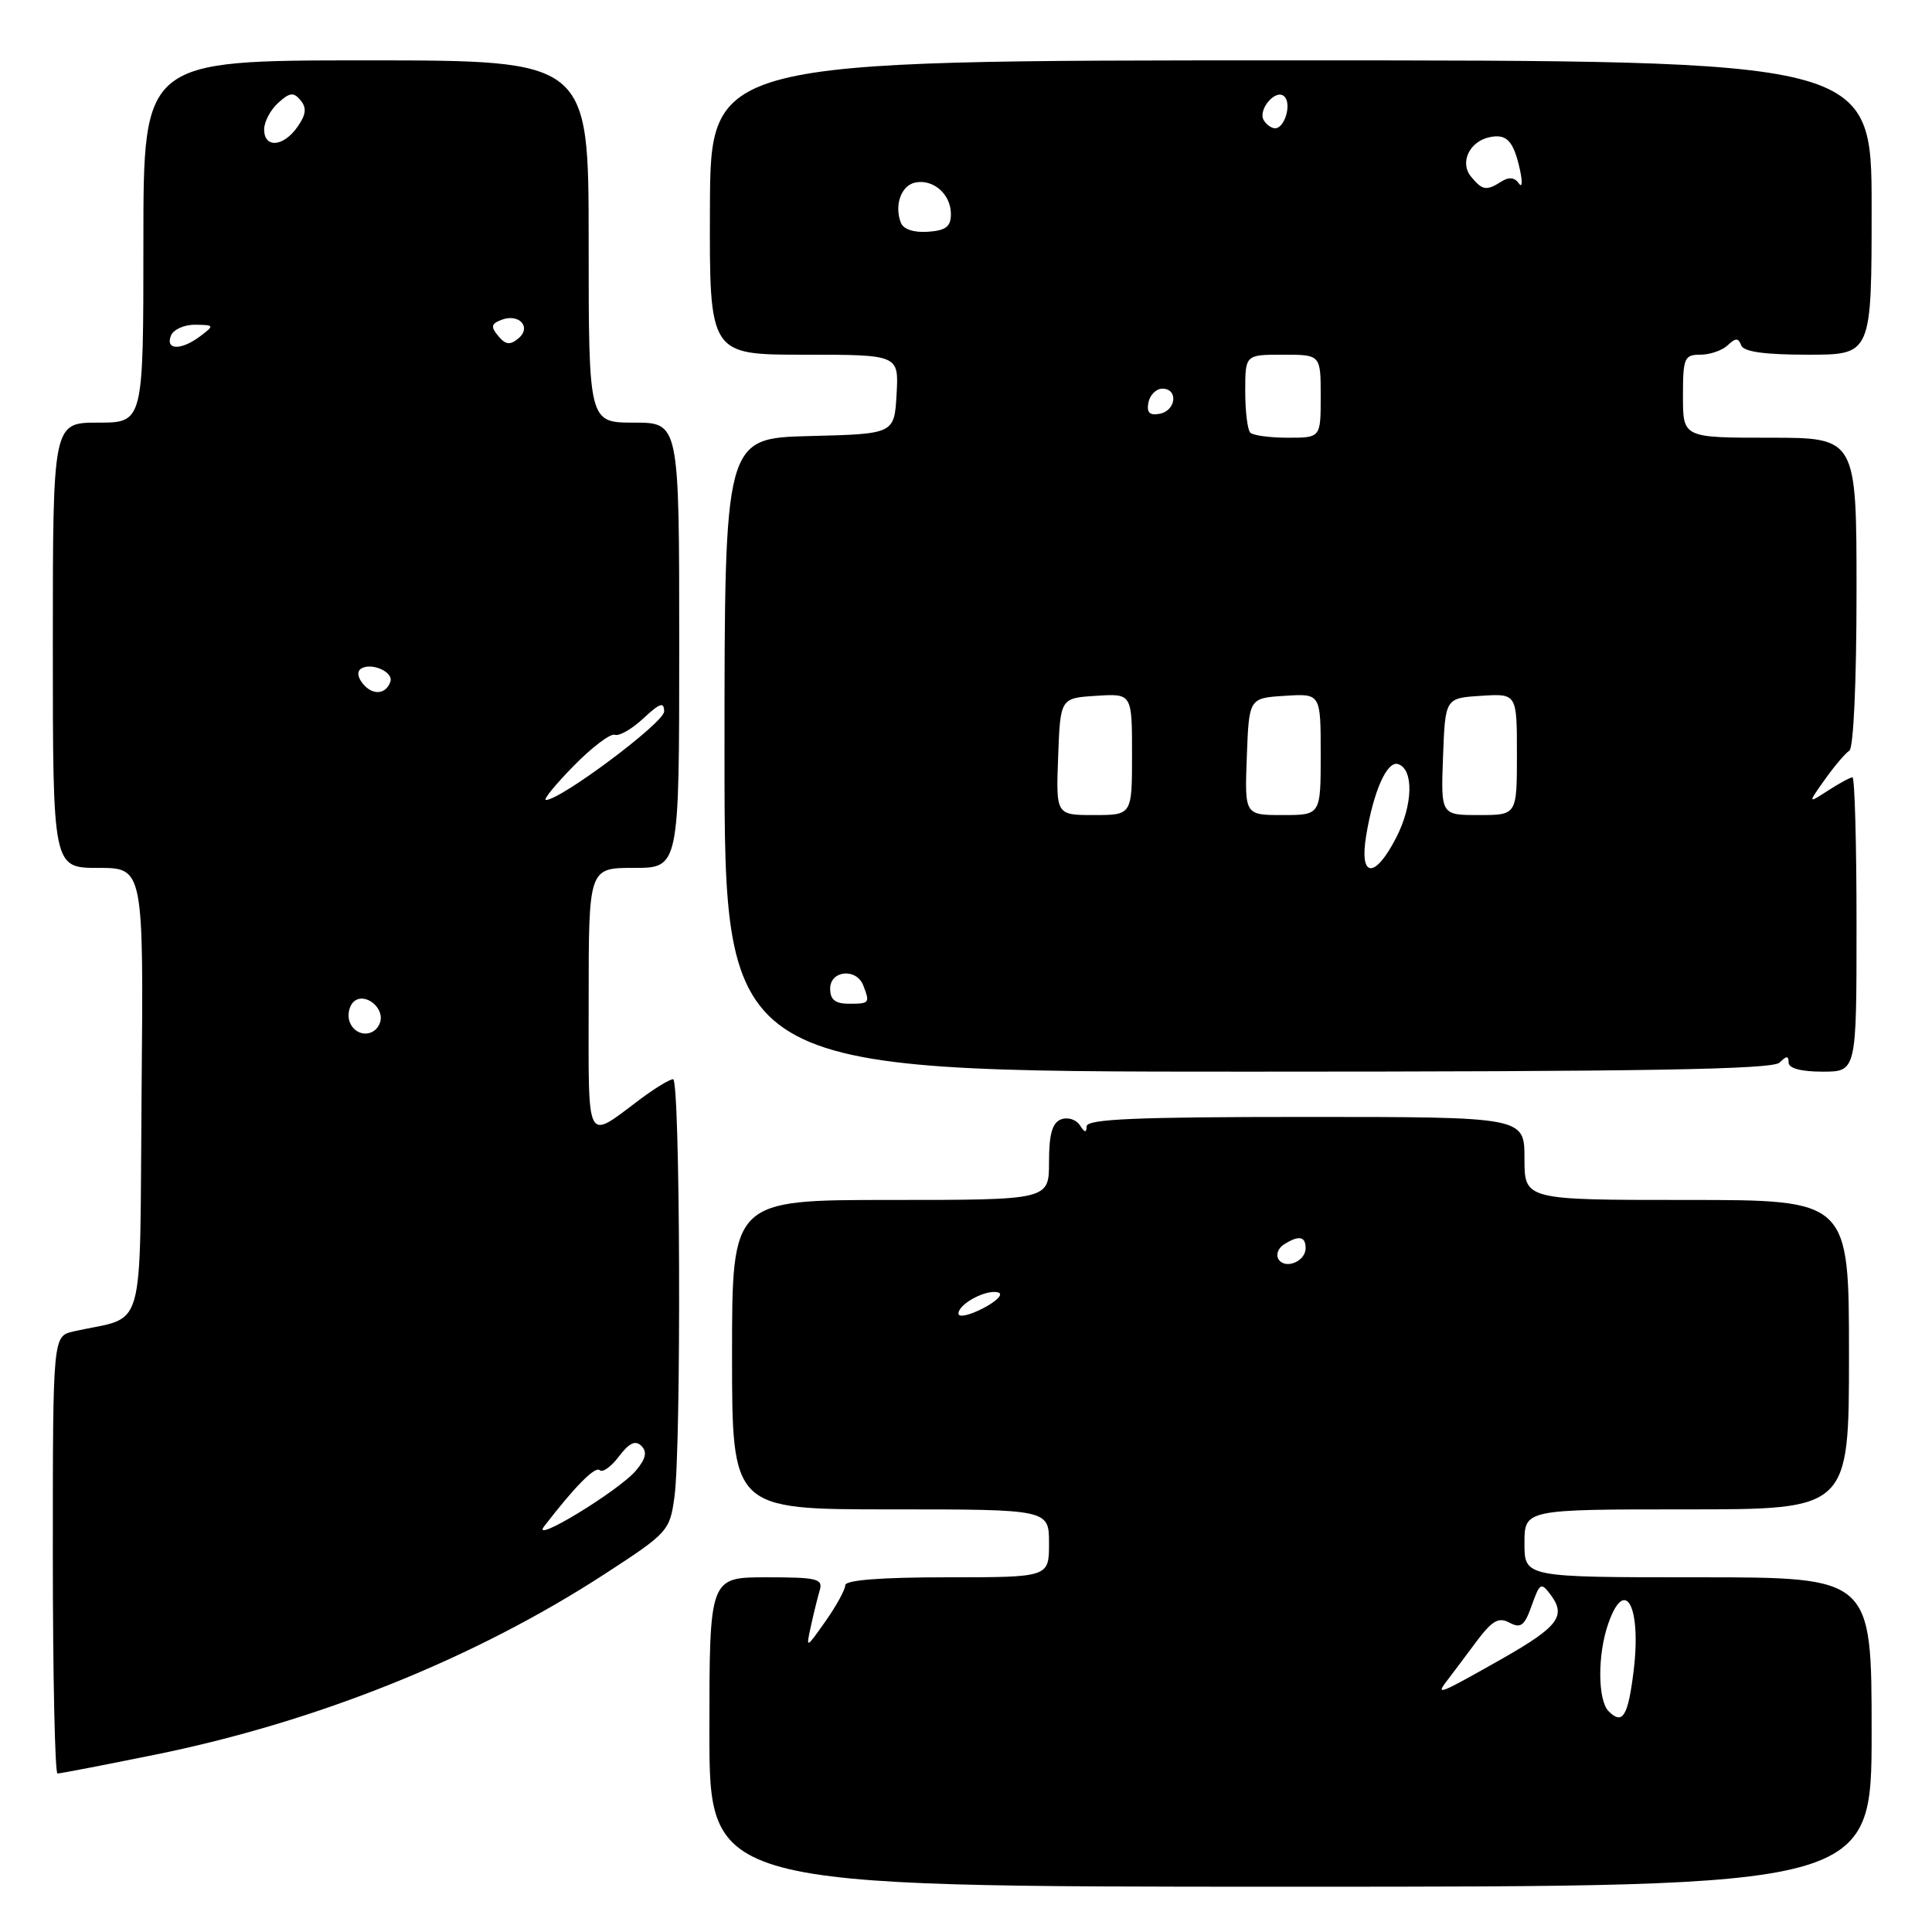 <?xml version="1.0" encoding="UTF-8" standalone="no"?>
<!DOCTYPE svg PUBLIC "-//W3C//DTD SVG 1.1//EN" "http://www.w3.org/Graphics/SVG/1.1/DTD/svg11.dtd" >
<svg xmlns="http://www.w3.org/2000/svg" xmlns:xlink="http://www.w3.org/1999/xlink" version="1.1" viewBox="0 0 256 256">
 <g >
 <path fill="currentColor"
d=" M 248.00 229.50 C 248.00 209.00 248.00 209.00 225.00 209.00 C 202.00 209.00 202.00 209.00 202.00 204.50 C 202.00 200.00 202.00 200.00 223.50 200.00 C 245.00 200.00 245.00 200.00 245.00 179.50 C 245.00 159.00 245.00 159.00 223.50 159.00 C 202.00 159.00 202.00 159.00 202.00 153.50 C 202.00 148.00 202.00 148.00 173.00 148.00 C 150.47 148.00 144.00 148.28 143.98 149.25 C 143.97 150.14 143.72 150.10 143.09 149.10 C 142.60 148.34 141.48 147.99 140.60 148.32 C 139.43 148.77 139.00 150.28 139.00 153.97 C 139.00 159.00 139.00 159.00 118.00 159.00 C 97.00 159.00 97.00 159.00 97.00 179.50 C 97.00 200.00 97.00 200.00 118.00 200.00 C 139.00 200.00 139.00 200.00 139.00 204.50 C 139.00 209.00 139.00 209.00 125.50 209.00 C 116.71 209.00 112.00 209.37 112.00 210.05 C 112.00 210.63 110.83 212.77 109.40 214.80 C 106.79 218.50 106.79 218.50 107.44 215.50 C 107.80 213.85 108.33 211.71 108.61 210.75 C 109.08 209.19 108.31 209.00 101.57 209.00 C 94.00 209.00 94.00 209.00 94.00 229.50 C 94.00 250.00 94.00 250.00 171.00 250.00 C 248.00 250.00 248.00 250.00 248.00 229.50 Z  M 20.43 232.53 C 41.93 228.18 62.90 219.76 80.12 208.57 C 88.52 203.11 88.75 202.86 89.37 198.34 C 90.29 191.58 90.14 143.00 89.19 143.00 C 88.75 143.00 86.84 144.16 84.94 145.57 C 77.48 151.14 78.00 152.11 78.00 132.54 C 78.00 115.00 78.00 115.00 84.00 115.00 C 90.00 115.00 90.00 115.00 90.00 85.50 C 90.00 56.00 90.00 56.00 84.00 56.00 C 78.00 56.00 78.00 56.00 78.00 32.00 C 78.00 8.00 78.00 8.00 48.50 8.00 C 19.00 8.00 19.00 8.00 19.00 32.00 C 19.00 56.00 19.00 56.00 13.00 56.00 C 7.00 56.00 7.00 56.00 7.00 85.50 C 7.00 115.00 7.00 115.00 13.01 115.00 C 19.03 115.00 19.03 115.00 18.76 144.69 C 18.47 177.81 19.49 174.21 9.75 176.42 C 7.00 177.04 7.00 177.04 7.00 206.02 C 7.00 221.96 7.28 235.00 7.62 235.00 C 7.97 235.00 13.73 233.89 20.43 232.53 Z  M 235.80 140.80 C 236.73 139.87 237.00 139.87 237.00 140.80 C 237.00 141.56 238.67 142.00 241.50 142.00 C 246.00 142.00 246.00 142.00 246.00 122.50 C 246.00 111.78 245.76 103.00 245.46 103.00 C 245.17 103.00 243.72 103.79 242.23 104.75 C 239.53 106.50 239.53 106.50 241.81 103.28 C 243.07 101.51 244.52 99.80 245.05 99.47 C 245.60 99.13 246.00 90.32 246.00 78.44 C 246.00 58.00 246.00 58.00 234.50 58.00 C 223.00 58.00 223.00 58.00 223.00 52.50 C 223.00 47.43 223.18 47.00 225.30 47.00 C 226.57 47.00 228.20 46.44 228.93 45.75 C 229.99 44.75 230.34 44.75 230.71 45.75 C 231.03 46.61 233.76 47.00 239.58 47.00 C 248.00 47.00 248.00 47.00 248.00 27.50 C 248.00 8.00 248.00 8.00 171.07 8.00 C 94.14 8.00 94.14 8.00 94.07 27.50 C 94.00 47.00 94.00 47.00 106.55 47.00 C 119.10 47.00 119.10 47.00 118.80 52.25 C 118.50 57.50 118.50 57.50 107.25 57.78 C 96.00 58.07 96.00 58.07 96.00 100.03 C 96.00 142.00 96.00 142.00 165.30 142.00 C 217.87 142.00 234.89 141.71 235.80 140.80 Z  M 213.16 226.76 C 211.70 225.30 211.66 219.27 213.10 215.15 C 215.34 208.72 217.53 212.89 216.45 221.52 C 215.72 227.43 214.99 228.59 213.16 226.76 Z  M 191.58 222.91 C 192.18 222.14 193.91 219.82 195.44 217.77 C 197.69 214.74 198.54 214.22 200.01 215.01 C 201.51 215.81 202.01 215.43 202.96 212.74 C 204.04 209.71 204.20 209.62 205.49 211.35 C 207.55 214.12 206.46 215.56 199.16 219.72 C 190.91 224.40 190.22 224.70 191.58 222.91 Z  M 127.00 174.06 C 127.00 172.75 130.79 170.76 132.31 171.27 C 132.96 171.50 132.04 172.44 130.25 173.36 C 128.46 174.29 127.00 174.61 127.00 174.06 Z  M 169.40 166.84 C 169.04 166.26 169.36 165.38 170.12 164.90 C 172.10 163.65 173.00 163.80 173.00 165.39 C 173.00 167.16 170.28 168.26 169.40 166.84 Z  M 72.10 202.25 C 76.19 196.94 78.89 194.22 79.47 194.81 C 79.84 195.17 80.98 194.35 82.01 192.99 C 83.37 191.19 84.20 190.80 84.99 191.59 C 85.78 192.38 85.58 193.28 84.29 194.83 C 82.08 197.49 70.20 204.73 72.10 202.25 Z  M 46.34 135.43 C 46.01 134.57 46.23 133.37 46.82 132.78 C 48.27 131.33 51.10 133.59 50.33 135.57 C 49.60 137.48 47.09 137.39 46.34 135.43 Z  M 76.01 101.49 C 78.44 99.01 80.90 97.15 81.47 97.36 C 82.04 97.58 83.74 96.60 85.25 95.19 C 87.45 93.14 88.00 92.96 88.00 94.28 C 88.00 95.75 74.30 106.00 72.34 106.00 C 71.92 106.00 73.58 103.97 76.01 101.49 Z  M 48.10 90.62 C 47.37 89.74 47.28 88.95 47.86 88.59 C 49.23 87.74 52.15 89.04 51.73 90.31 C 51.16 92.03 49.39 92.18 48.10 90.62 Z  M 22.64 44.50 C 22.95 43.67 24.40 43.01 25.86 43.03 C 28.40 43.06 28.42 43.12 26.56 44.53 C 24.03 46.44 21.90 46.42 22.64 44.50 Z  M 66.02 44.52 C 65.00 43.30 65.08 42.90 66.45 42.38 C 68.79 41.48 70.48 43.36 68.68 44.85 C 67.58 45.76 66.99 45.69 66.02 44.52 Z  M 35.00 17.15 C 35.00 16.14 35.84 14.55 36.86 13.63 C 38.39 12.24 38.90 12.18 39.83 13.29 C 40.66 14.30 40.56 15.19 39.41 16.82 C 37.55 19.48 35.00 19.67 35.00 17.15 Z  M 110.00 131.00 C 110.00 128.57 113.49 128.24 114.39 130.58 C 115.29 132.92 115.22 133.00 112.50 133.00 C 110.67 133.00 110.00 132.47 110.00 131.00 Z  M 181.02 110.75 C 182.01 104.77 183.80 100.77 185.26 101.25 C 187.34 101.93 187.23 106.62 185.04 110.92 C 182.20 116.49 180.09 116.39 181.02 110.75 Z  M 140.21 100.25 C 140.50 92.50 140.50 92.50 145.25 92.20 C 150.00 91.89 150.00 91.89 150.00 99.95 C 150.00 108.00 150.00 108.00 144.96 108.00 C 139.92 108.00 139.92 108.00 140.21 100.25 Z  M 165.21 100.25 C 165.50 92.50 165.50 92.50 170.25 92.20 C 175.00 91.89 175.00 91.89 175.00 99.95 C 175.00 108.00 175.00 108.00 169.96 108.00 C 164.92 108.00 164.92 108.00 165.21 100.25 Z  M 191.21 100.25 C 191.50 92.50 191.50 92.50 196.25 92.20 C 201.00 91.89 201.00 91.89 201.00 99.95 C 201.00 108.00 201.00 108.00 195.96 108.00 C 190.92 108.00 190.92 108.00 191.21 100.25 Z  M 165.67 57.33 C 165.30 56.97 165.00 54.49 165.00 51.83 C 165.00 47.00 165.00 47.00 170.00 47.00 C 175.00 47.00 175.00 47.00 175.00 52.50 C 175.00 58.00 175.00 58.00 170.67 58.00 C 168.28 58.00 166.03 57.70 165.67 57.33 Z  M 152.17 53.34 C 152.37 52.33 153.20 51.50 154.01 51.50 C 156.16 51.50 155.85 54.41 153.66 54.83 C 152.32 55.08 151.92 54.68 152.17 53.34 Z  M 119.37 29.52 C 118.47 27.17 119.42 24.54 121.31 24.18 C 123.71 23.72 126.00 25.76 126.00 28.37 C 126.00 30.03 125.32 30.55 122.95 30.71 C 121.10 30.84 119.70 30.38 119.37 29.52 Z  M 194.93 23.42 C 193.36 21.53 194.73 18.69 197.46 18.16 C 199.67 17.72 200.57 18.72 201.40 22.50 C 201.76 24.15 201.70 24.96 201.25 24.30 C 200.72 23.51 199.94 23.42 198.97 24.04 C 196.95 25.32 196.44 25.24 194.93 23.42 Z  M 167.47 15.96 C 166.60 14.55 169.07 11.67 170.19 12.79 C 171.18 13.78 170.23 17.00 168.95 17.00 C 168.49 17.00 167.83 16.53 167.47 15.96 Z "/>
</g>
</svg>